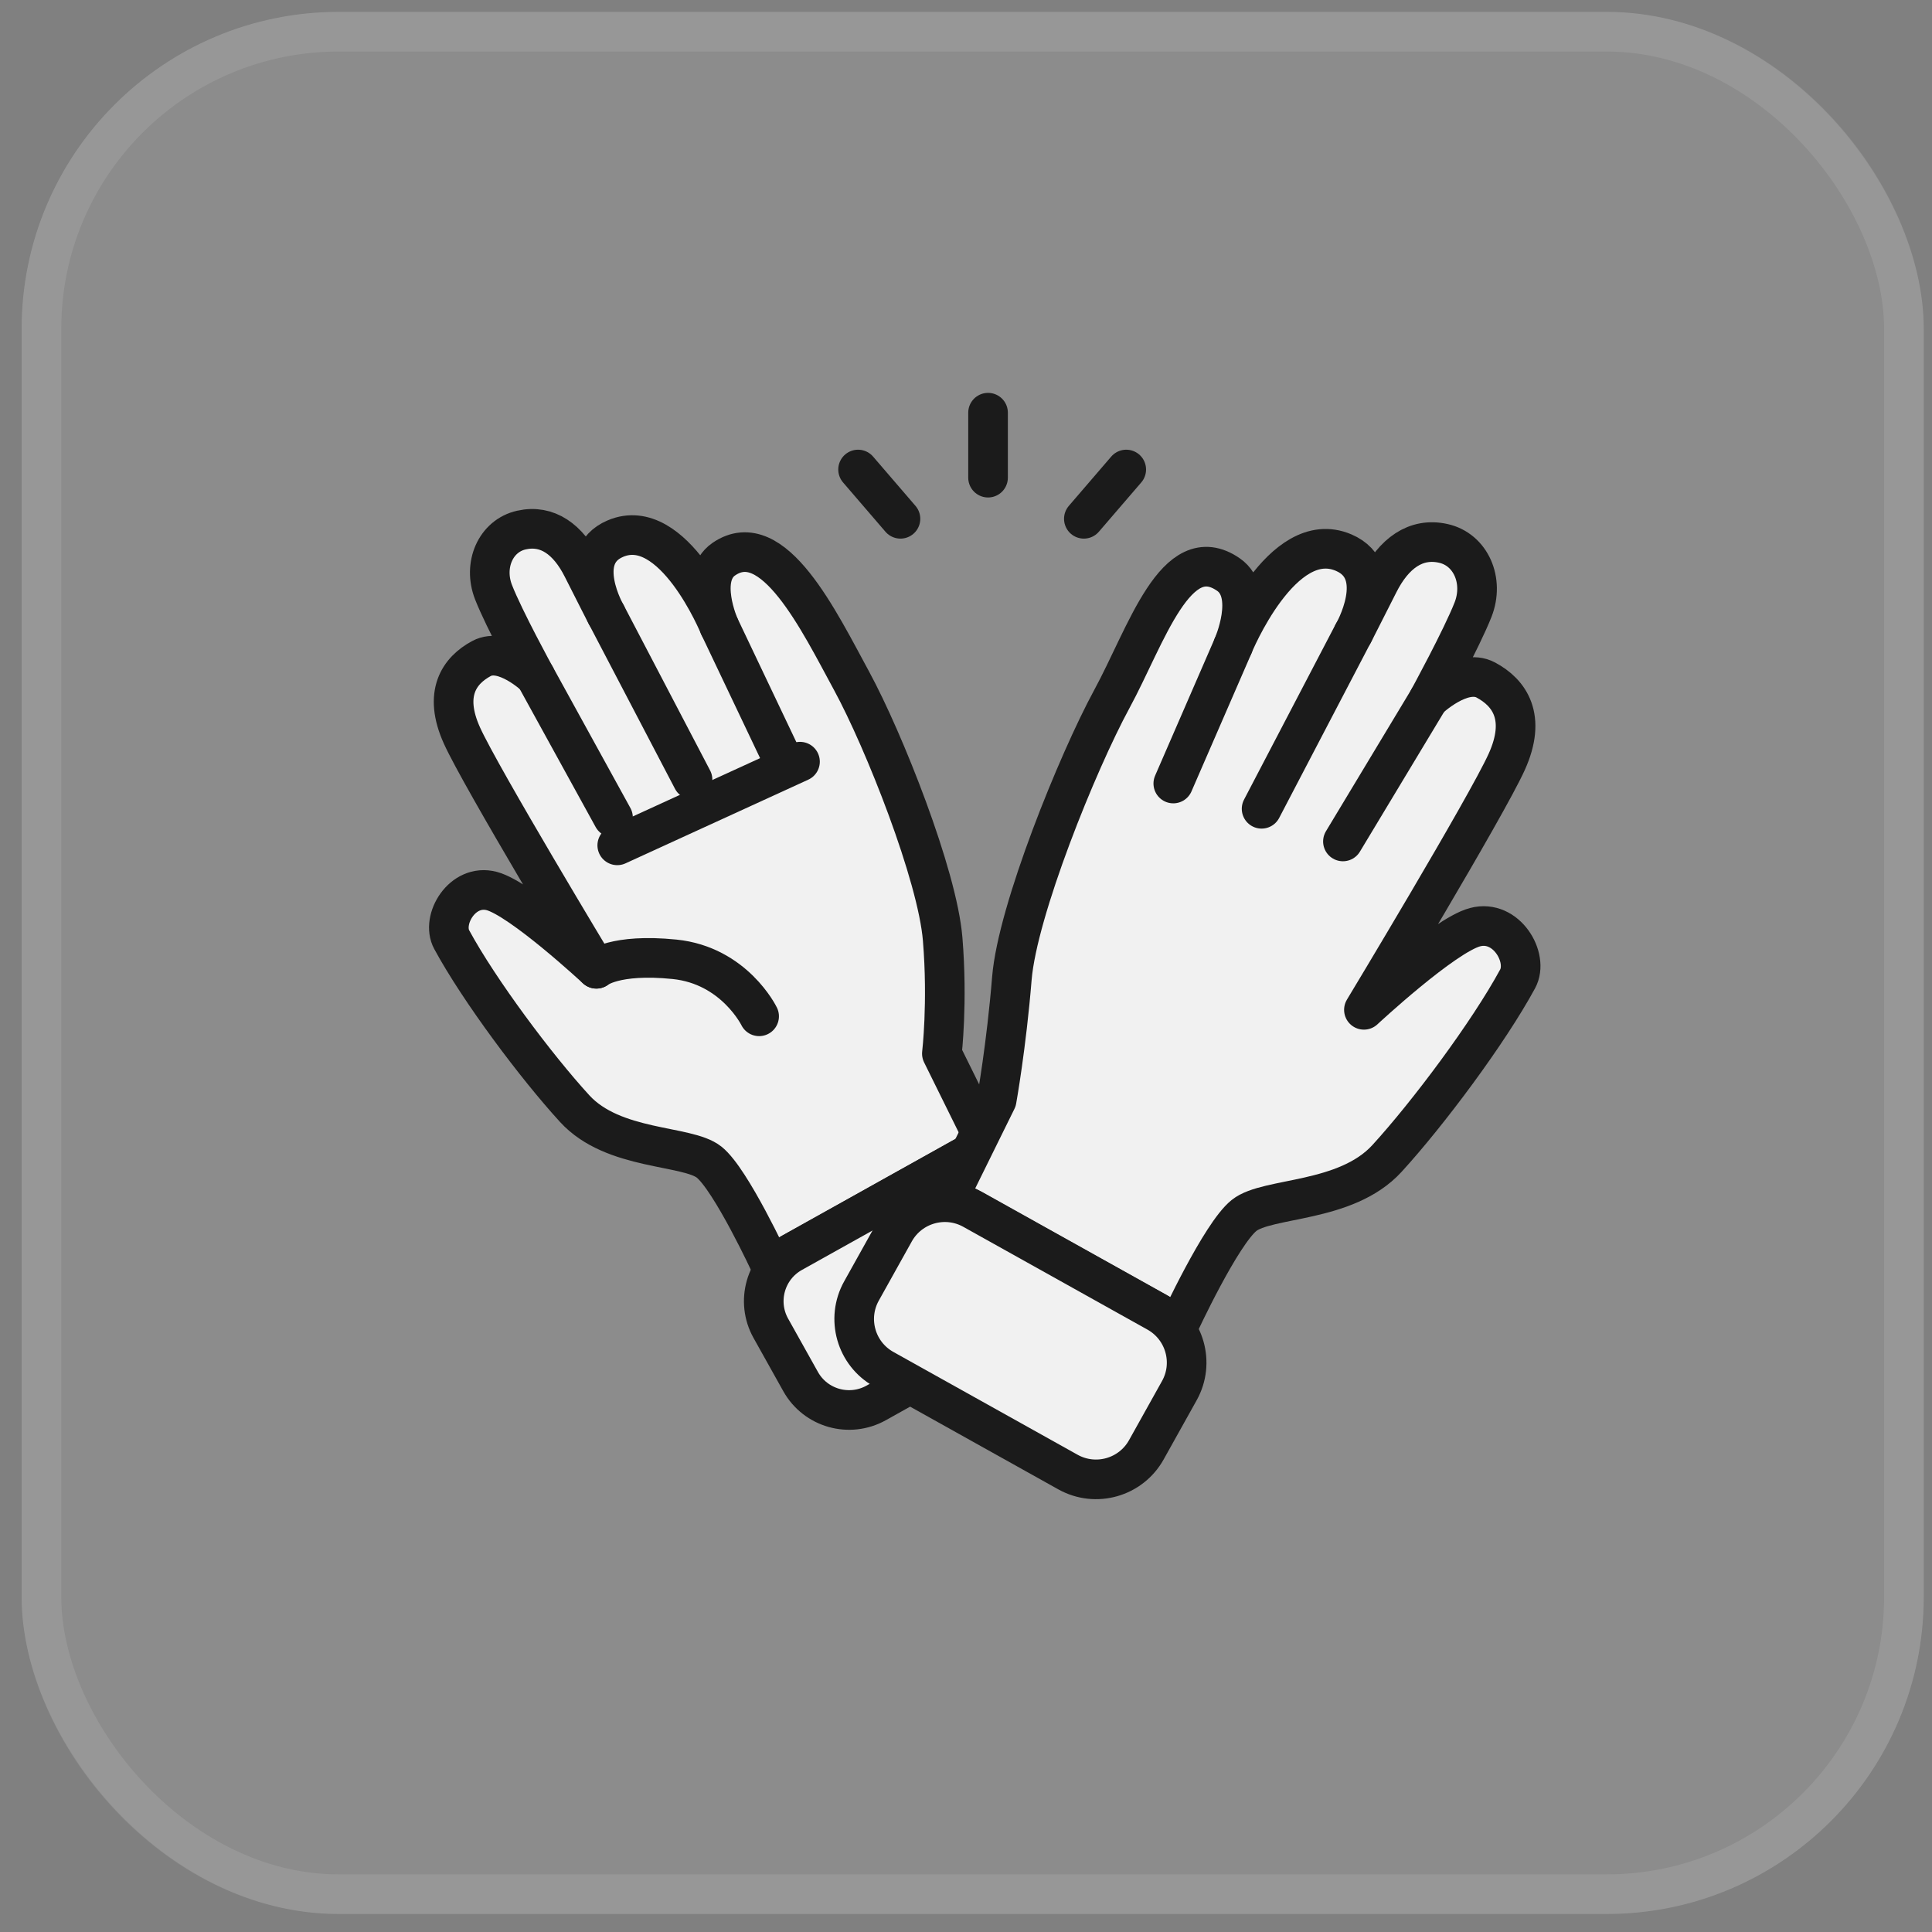 <svg xmlns="http://www.w3.org/2000/svg" width="51" height="51" viewBox="0 0 51 51" fill="none"><rect x="0" y="0" width="51" height="51" fill="#808080" stroke="none"/><rect x="0.571" y="0.313" width="50.211" height="50.211" rx="8.369" fill="white" fill-opacity="0.1"></rect><rect x="1.094" y="0.837" width="49.165" height="49.165" rx="7.846" stroke="white" stroke-opacity="0.1" stroke-width="1.046"></rect><mask id="mask0_1076_8160" style="mask-type:luminance" maskUnits="userSpaceOnUse" x="6" y="5" width="40" height="40"><path d="M46 5H6V45H46V5Z" fill="white"></path></mask><g mask="url(#mask0_1076_8160)"><path d="M26.082 12.609V10.894" stroke="#1B1B1B" stroke-width="1.046" stroke-linecap="round" stroke-linejoin="round"></path><path d="M28.611 13.695L29.73 12.394" stroke="#1B1B1B" stroke-width="1.046" stroke-linecap="round" stroke-linejoin="round"></path><path d="M23.77 13.695L22.651 12.394" stroke="#1B1B1B" stroke-width="1.046" stroke-linecap="round" stroke-linejoin="round"></path><path d="M20.339 33.391C20.339 33.391 19.298 31.14 18.72 30.678C18.143 30.215 16.193 30.383 15.17 29.265C14.147 28.147 12.65 26.144 11.924 24.804C11.638 24.277 12.205 23.315 12.982 23.521C13.757 23.727 15.742 25.573 15.742 25.573C15.742 25.573 12.699 20.531 12.196 19.42C11.693 18.31 12.122 17.699 12.711 17.383C13.3 17.067 14.134 17.857 14.134 17.857C14.134 17.857 13.31 16.353 13.029 15.635C12.747 14.917 13.083 14.143 13.767 13.992C14.45 13.839 14.996 14.236 15.375 14.988C15.753 15.739 16.006 16.23 16.006 16.23C16.006 16.23 15.12 14.701 16.24 14.22C17.775 13.56 18.988 16.533 18.988 16.533C18.988 16.533 18.414 15.24 19.103 14.763C20.407 13.86 21.628 16.407 22.482 17.977C23.335 19.548 24.746 23.103 24.884 24.79C25.022 26.475 24.863 27.813 24.863 27.813L26.046 30.208L20.339 33.391Z" fill="#F1F1F1"></path><path d="M20.339 33.391C20.339 33.391 19.298 31.14 18.72 30.678C18.143 30.215 16.193 30.383 15.17 29.265C14.147 28.147 12.65 26.144 11.924 24.804C11.638 24.277 12.205 23.315 12.982 23.521C13.757 23.727 15.742 25.573 15.742 25.573C15.742 25.573 12.699 20.531 12.196 19.42C11.693 18.31 12.122 17.699 12.711 17.383C13.3 17.067 14.134 17.857 14.134 17.857C14.134 17.857 13.31 16.353 13.029 15.635C12.747 14.917 13.083 14.143 13.767 13.992C14.45 13.839 14.996 14.236 15.375 14.988C15.753 15.739 16.006 16.23 16.006 16.23C16.006 16.23 15.12 14.701 16.24 14.22C17.775 13.56 18.988 16.533 18.988 16.533C18.988 16.533 18.414 15.24 19.103 14.763C20.407 13.86 21.628 16.407 22.482 17.977C23.335 19.548 24.746 23.103 24.884 24.79C25.022 26.475 24.863 27.813 24.863 27.813L26.046 30.208L20.339 33.391Z" stroke="#1B1B1B" stroke-width="1.046" stroke-linecap="round" stroke-linejoin="round"></path><path d="M14.135 17.858L16.182 21.58" stroke="#1B1B1B" stroke-width="1.046" stroke-linecap="round" stroke-linejoin="round"></path><path d="M16.007 16.23L18.281 20.579" stroke="#1B1B1B" stroke-width="1.046" stroke-linecap="round" stroke-linejoin="round"></path><path d="M18.988 16.532L20.615 19.953" stroke="#1B1B1B" stroke-width="1.046" stroke-linecap="round" stroke-linejoin="round"></path><path d="M20.039 26.828C20.039 26.828 19.386 25.484 17.805 25.323C16.225 25.163 15.744 25.573 15.744 25.573" stroke="#1B1B1B" stroke-width="1.046" stroke-linecap="round" stroke-linejoin="round"></path><path d="M21.118 20.106L16.294 22.315" stroke="#1B1B1B" stroke-width="1.046" stroke-linecap="round" stroke-linejoin="round"></path><path d="M27.639 34.515L23.128 37.034C22.421 37.428 21.528 37.176 21.134 36.47L20.347 35.062C19.953 34.355 20.206 33.462 20.913 33.067L25.424 30.549C26.131 30.154 27.024 30.406 27.418 31.113L28.205 32.521C28.599 33.227 28.346 34.12 27.639 34.515Z" fill="#F1F1F1"></path><path d="M27.639 34.515L23.128 37.034C22.421 37.428 21.528 37.176 21.134 36.47L20.347 35.062C19.953 34.355 20.206 33.462 20.913 33.067L25.424 30.549C26.131 30.154 27.024 30.406 27.418 31.113L28.205 32.521C28.599 33.227 28.346 34.12 27.639 34.515Z" stroke="#1B1B1B" stroke-width="1.046" stroke-linecap="round" stroke-linejoin="round"></path><path d="M31.12 34.969C31.12 34.969 32.226 32.576 32.84 32.085C33.454 31.592 35.526 31.769 36.613 30.58C37.699 29.392 39.289 27.265 40.062 25.839C40.365 25.28 39.763 24.256 38.938 24.475C38.113 24.693 36.004 26.657 36.004 26.657C36.004 26.657 39.237 21.297 39.772 20.115C40.307 18.935 39.849 18.286 39.222 17.951C38.596 17.615 37.712 18.455 37.712 18.455C37.712 18.455 38.585 16.856 38.885 16.093C39.184 15.33 38.827 14.506 38.099 14.344C37.373 14.182 36.792 14.606 36.391 15.405C35.988 16.204 35.721 16.725 35.721 16.725C35.721 16.725 36.661 15.099 35.47 14.588C33.839 13.887 32.551 17.047 32.551 17.047C32.551 17.047 33.16 15.674 32.428 15.167C31.041 14.208 30.258 16.782 29.351 18.451C28.445 20.12 26.858 24.034 26.711 25.826C26.565 27.619 26.309 29.041 26.309 29.041L25.053 31.588L31.12 34.969Z" fill="#F1F1F1"></path><path d="M31.12 34.969C31.12 34.969 32.226 32.576 32.84 32.085C33.454 31.592 35.526 31.769 36.613 30.58C37.699 29.392 39.289 27.265 40.062 25.839C40.365 25.28 39.763 24.256 38.938 24.475C38.113 24.693 36.004 26.657 36.004 26.657C36.004 26.657 39.237 21.297 39.772 20.115C40.307 18.935 39.849 18.286 39.222 17.951C38.596 17.615 37.712 18.455 37.712 18.455C37.712 18.455 38.585 16.856 38.885 16.093C39.184 15.33 38.827 14.506 38.099 14.344C37.373 14.182 36.792 14.606 36.391 15.405C35.988 16.204 35.721 16.725 35.721 16.725C35.721 16.725 36.661 15.099 35.47 14.588C33.839 13.887 32.551 17.047 32.551 17.047C32.551 17.047 33.16 15.674 32.428 15.167C31.041 14.208 30.258 16.782 29.351 18.451C28.445 20.12 26.858 24.034 26.711 25.826C26.565 27.619 26.309 29.041 26.309 29.041L25.053 31.588L31.12 34.969Z" stroke="#1B1B1B" stroke-width="1.046" stroke-linecap="round" stroke-linejoin="round"></path><path d="M37.712 18.456L35.45 22.212" stroke="#1B1B1B" stroke-width="1.046" stroke-linecap="round" stroke-linejoin="round"></path><path d="M35.719 16.725L33.303 21.35" stroke="#1B1B1B" stroke-width="1.046" stroke-linecap="round" stroke-linejoin="round"></path><path d="M32.552 17.047L30.972 20.683" stroke="#1B1B1B" stroke-width="1.046" stroke-linecap="round" stroke-linejoin="round"></path><path d="M23.329 36.145L28.192 38.859C28.925 39.267 29.851 39.005 30.26 38.272L31.131 36.711C31.541 35.978 31.278 35.051 30.544 34.641L25.683 31.928C24.95 31.519 24.022 31.782 23.613 32.515L22.742 34.077C22.332 34.81 22.595 35.736 23.329 36.145Z" fill="#F1F1F1"></path><path d="M23.329 36.145L28.192 38.859C28.925 39.267 29.851 39.005 30.26 38.272L31.131 36.711C31.541 35.978 31.278 35.051 30.544 34.641L25.683 31.928C24.95 31.519 24.022 31.782 23.613 32.515L22.742 34.077C22.332 34.81 22.595 35.736 23.329 36.145Z" stroke="#1B1B1B" stroke-width="1.046" stroke-linecap="round" stroke-linejoin="round"></path></g></svg>